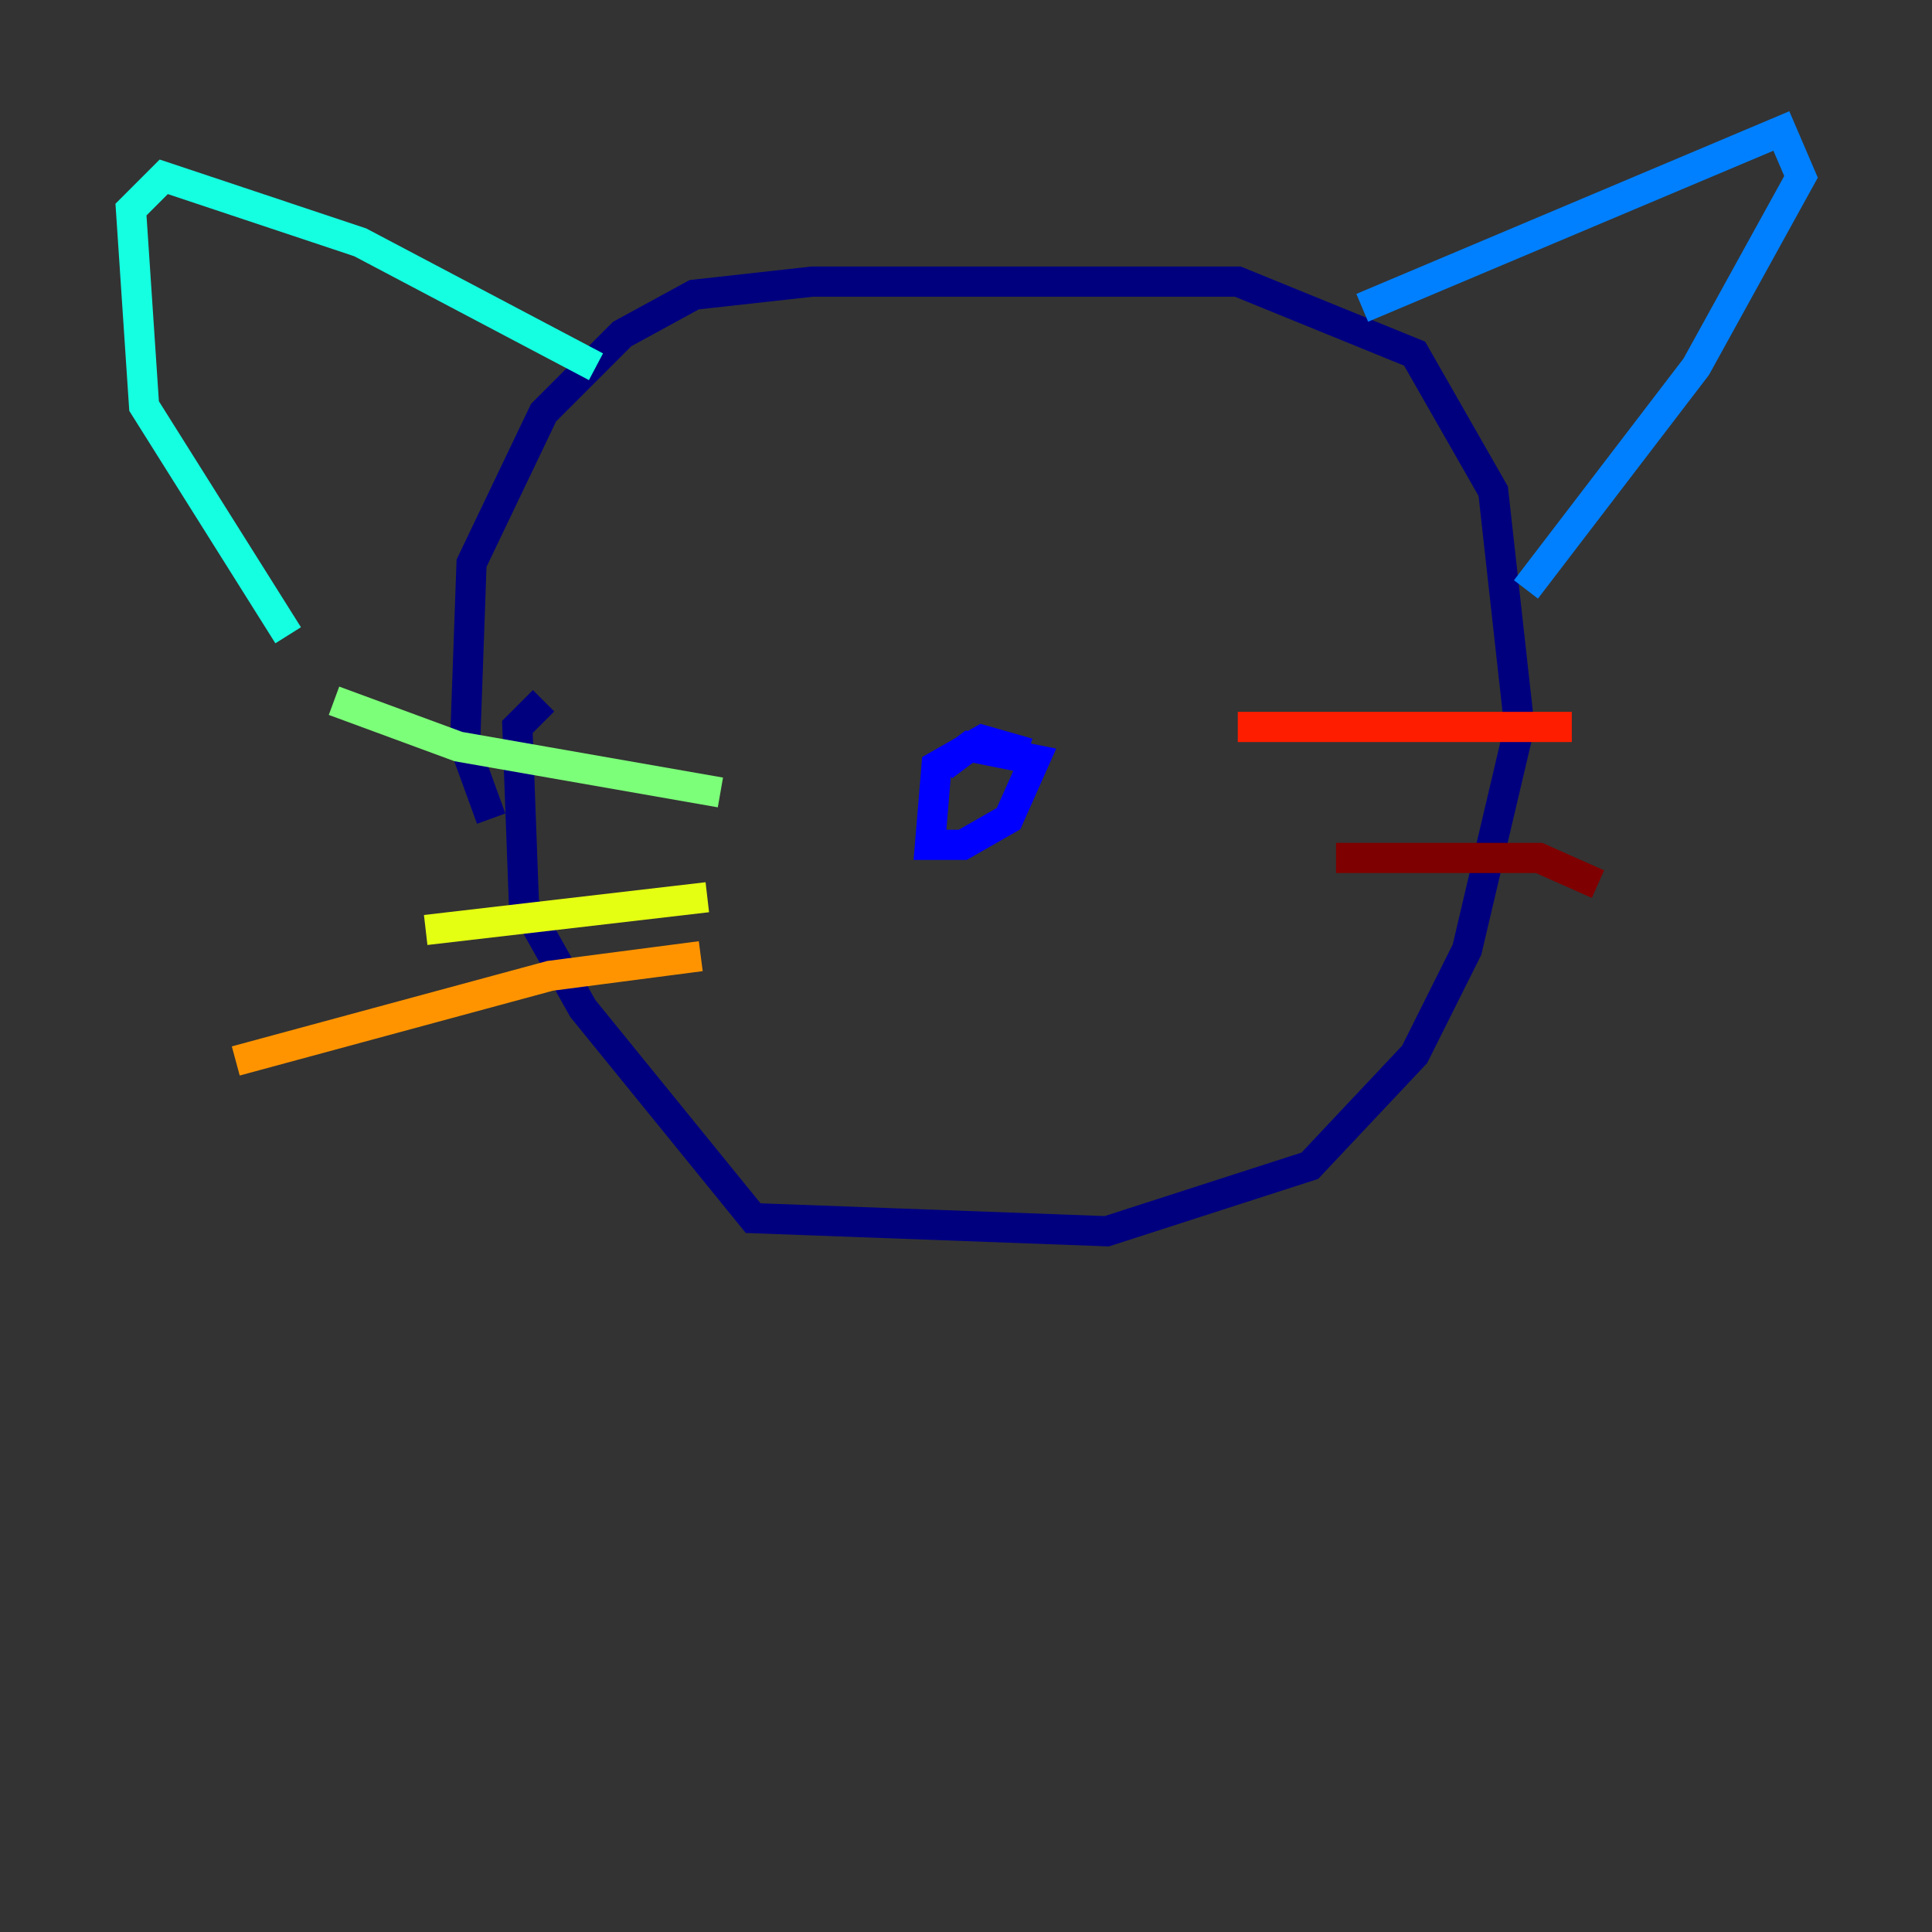 <?xml version="1.0" encoding="utf-8" ?>
<svg baseProfile="tiny" height="128" version="1.2" viewBox="0,0,128,128" width="128" xmlns="http://www.w3.org/2000/svg" xmlns:ev="http://www.w3.org/2001/xml-events" xmlns:xlink="http://www.w3.org/1999/xlink"><rect x="0" y="0" width="128" height="128" fill="#333333" stroke="none"/><defs /><polyline fill="none" points="32.542,54.237 30.807,49.464 31.241,37.315 36.014,27.336 41.22,22.129 45.993,19.525 53.803,18.658 82.007,18.658 93.722,23.43 98.929,32.542 100.664,48.163 97.193,62.915 93.722,69.858 86.78,77.234 73.329,81.573 49.898,80.705 38.617,66.82 34.712,59.878 34.278,48.163 36.014,46.427" stroke="#00007f" stroke-width="2" /><polyline fill="none" points="68.122,49.898 65.085,49.031 62.047,50.766 61.614,55.973 63.783,55.973 66.82,54.237 68.556,50.332 64.217,49.464 62.481,50.766" stroke="#0000ff" stroke-width="2" /><polyline fill="none" points="90.251,20.393 118.02,8.678 119.322,11.715 112.38,24.298 101.098,39.051" stroke="#0080ff" stroke-width="2" /><polyline fill="none" points="39.485,24.298 23.864,16.054 10.848,11.715 8.678,13.885 9.546,26.902 19.091,42.088" stroke="#15ffe1" stroke-width="2" /><polyline fill="none" points="22.129,46.427 30.373,49.464 47.729,52.502" stroke="#7cff79" stroke-width="2" /><polyline fill="none" points="28.203,61.614 46.861,59.444" stroke="#e4ff12" stroke-width="2" /><polyline fill="none" points="46.427,63.349 36.447,64.651 15.62,70.291" stroke="#ff9400" stroke-width="2" /><polyline fill="none" points="82.007,48.163 104.136,48.163" stroke="#ff1d00" stroke-width="2" /><polyline fill="none" points="88.515,56.841 101.966,56.841 105.871,58.576" stroke="#7f0000" stroke-width="2" /></svg>